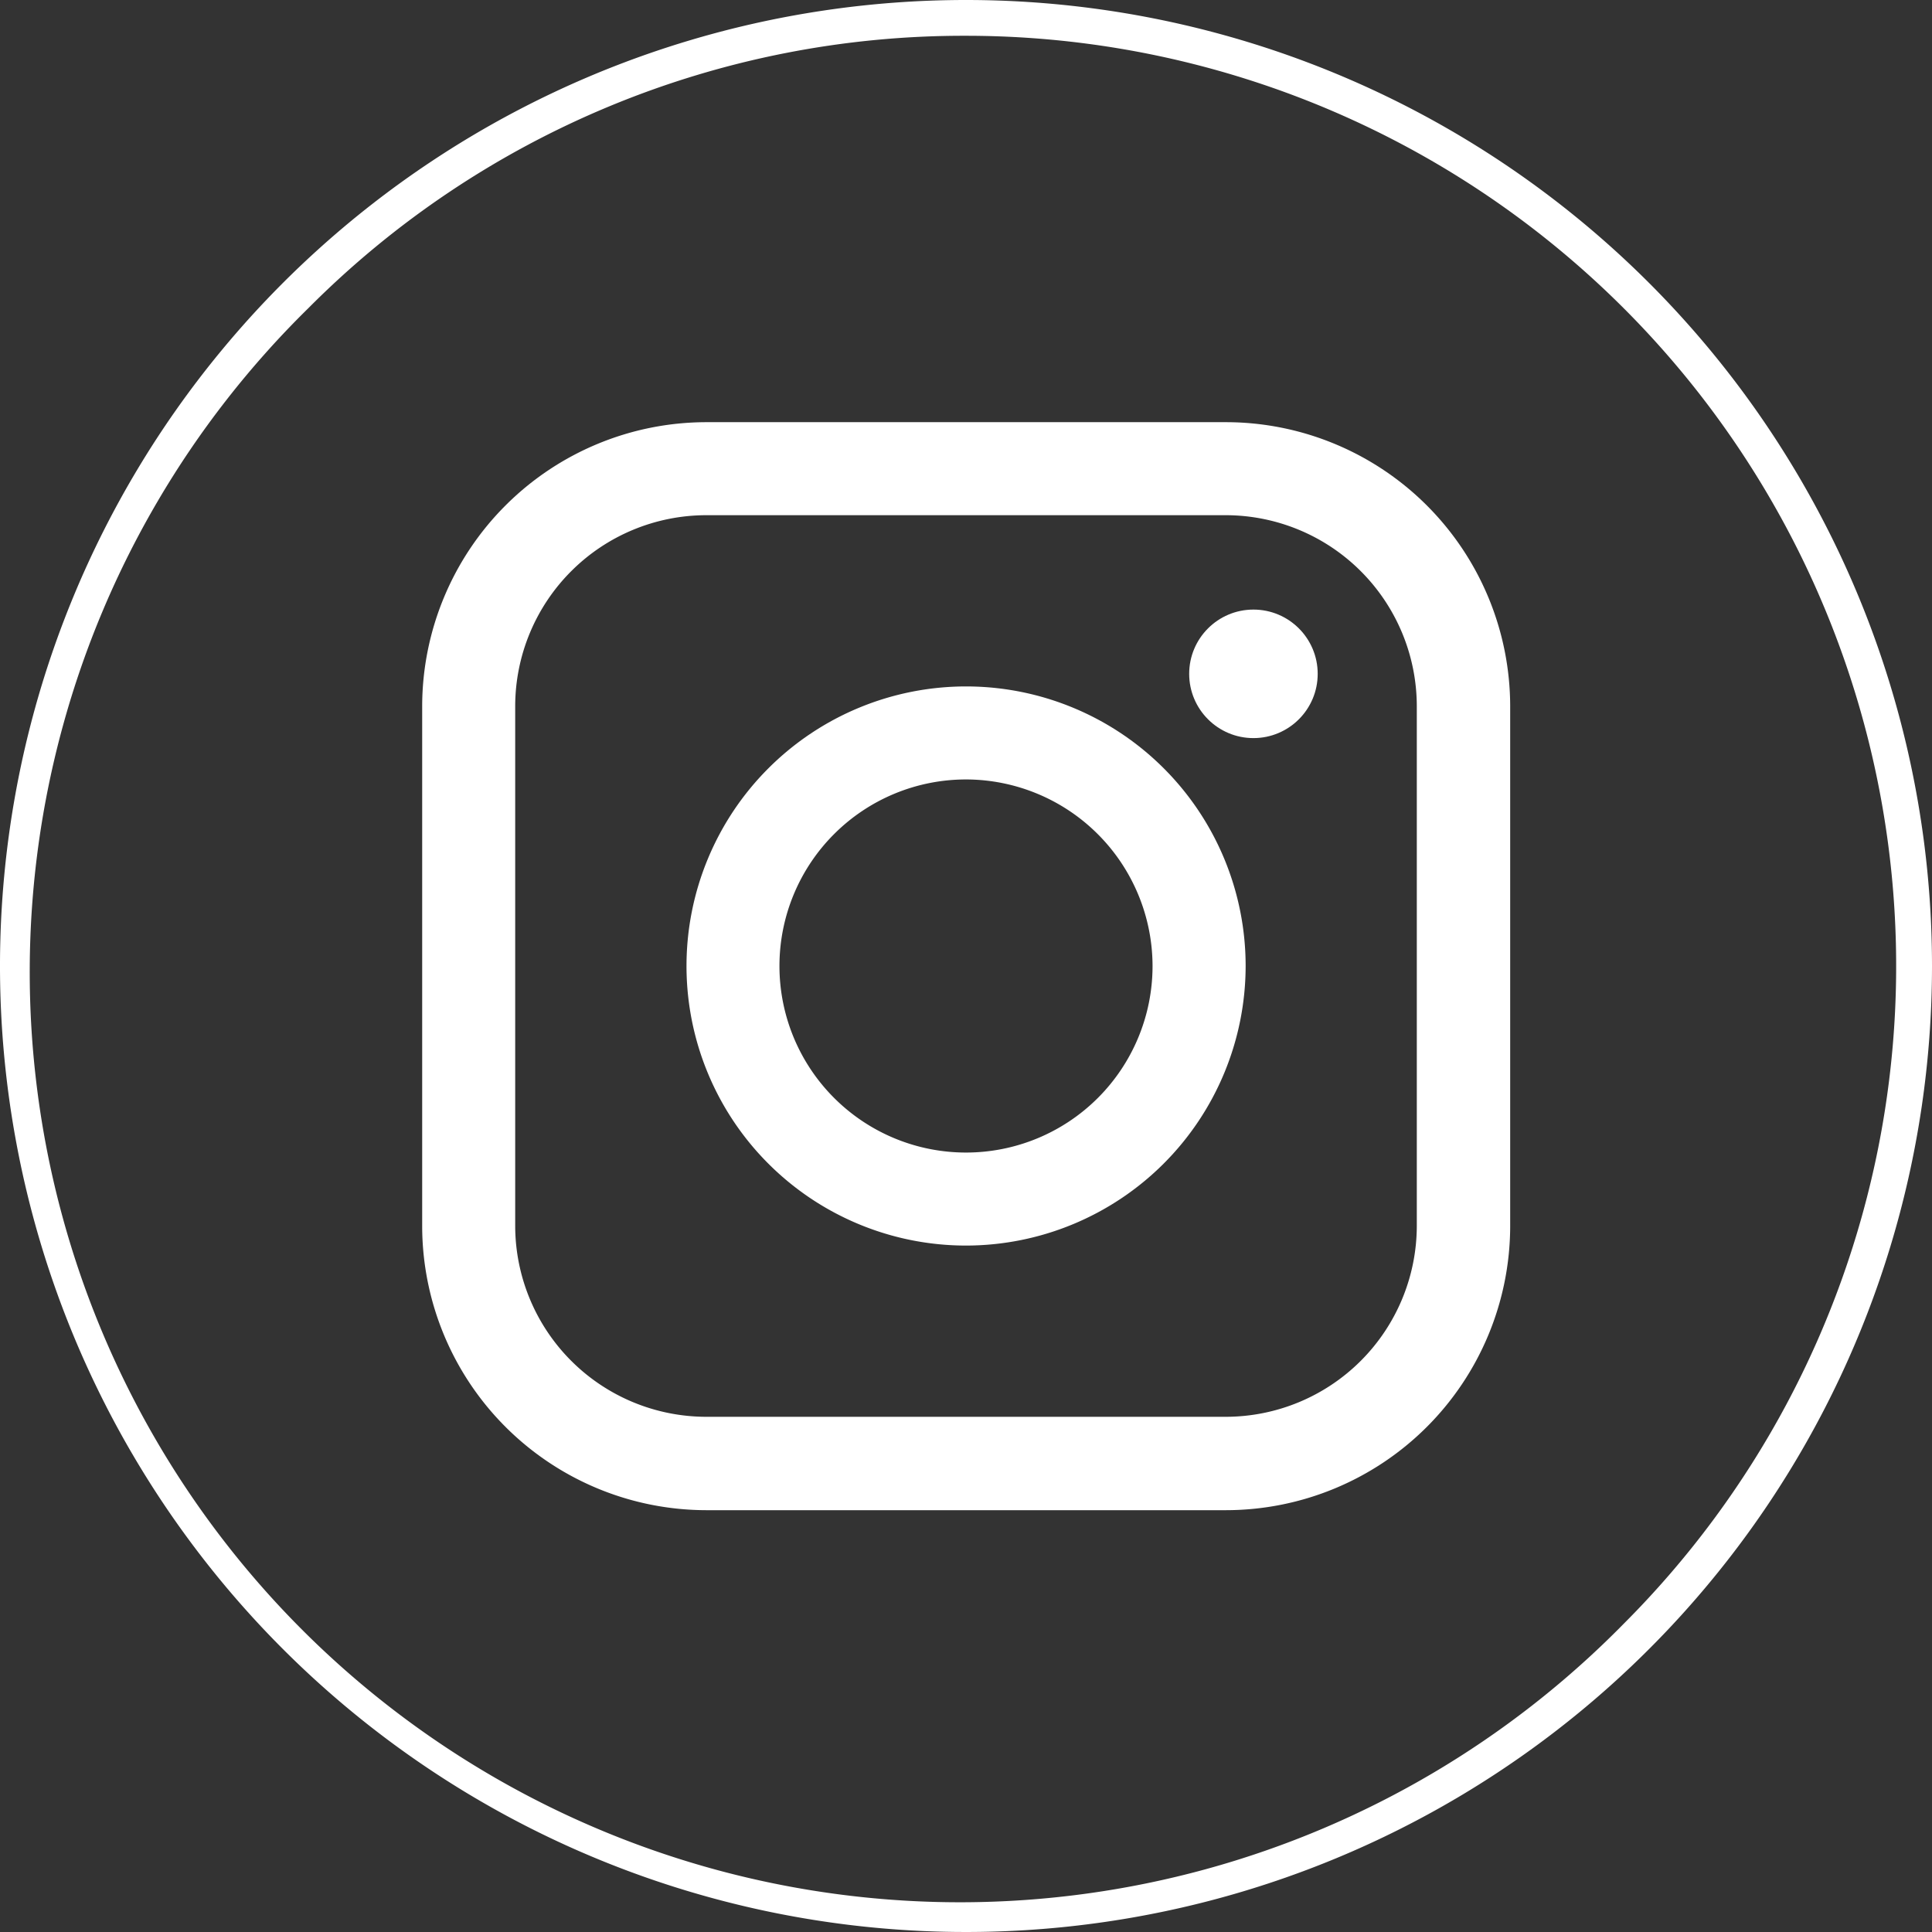 <svg xmlns="http://www.w3.org/2000/svg" viewBox="0 0 270 270"><rect x="0" y="0" width="270" height="270" fill="#333333" stroke="none"/><defs><style>.cls-1{fill:#fff;}</style></defs><g id="레이어_2" data-name="레이어 2"><g id="레이어_1-2" data-name="레이어 1"><path class="cls-1" d="M135,5a130,130,0,0,1,91.92,221.92A130,130,0,1,1,43.08,43.08,129.12,129.12,0,0,1,135,5m0-5A135,135,0,1,0,270,135,135,135,0,0,0,135,0Z"/><path class="cls-1" d="M135,174.07A39.07,39.07,0,1,1,174.08,135,39.11,39.11,0,0,1,135,174.07Zm0-65.14A26.07,26.07,0,1,0,161.07,135,26.11,26.11,0,0,0,135,108.93Z"/><path class="cls-1" d="M171.35,211.05H98.66A39.75,39.75,0,0,1,59,171.35V98.65A39.75,39.75,0,0,1,98.66,59h72.69a39.75,39.75,0,0,1,39.7,39.7v72.7A39.75,39.75,0,0,1,171.35,211.05ZM98.66,72A26.72,26.72,0,0,0,72,98.65v72.7A26.72,26.72,0,0,0,98.66,198h72.69A26.72,26.72,0,0,0,198,171.35V98.65A26.72,26.72,0,0,0,171.35,72Z"/><circle class="cls-1" cx="175.17" cy="94.17" r="8.98"/></g></g></svg>